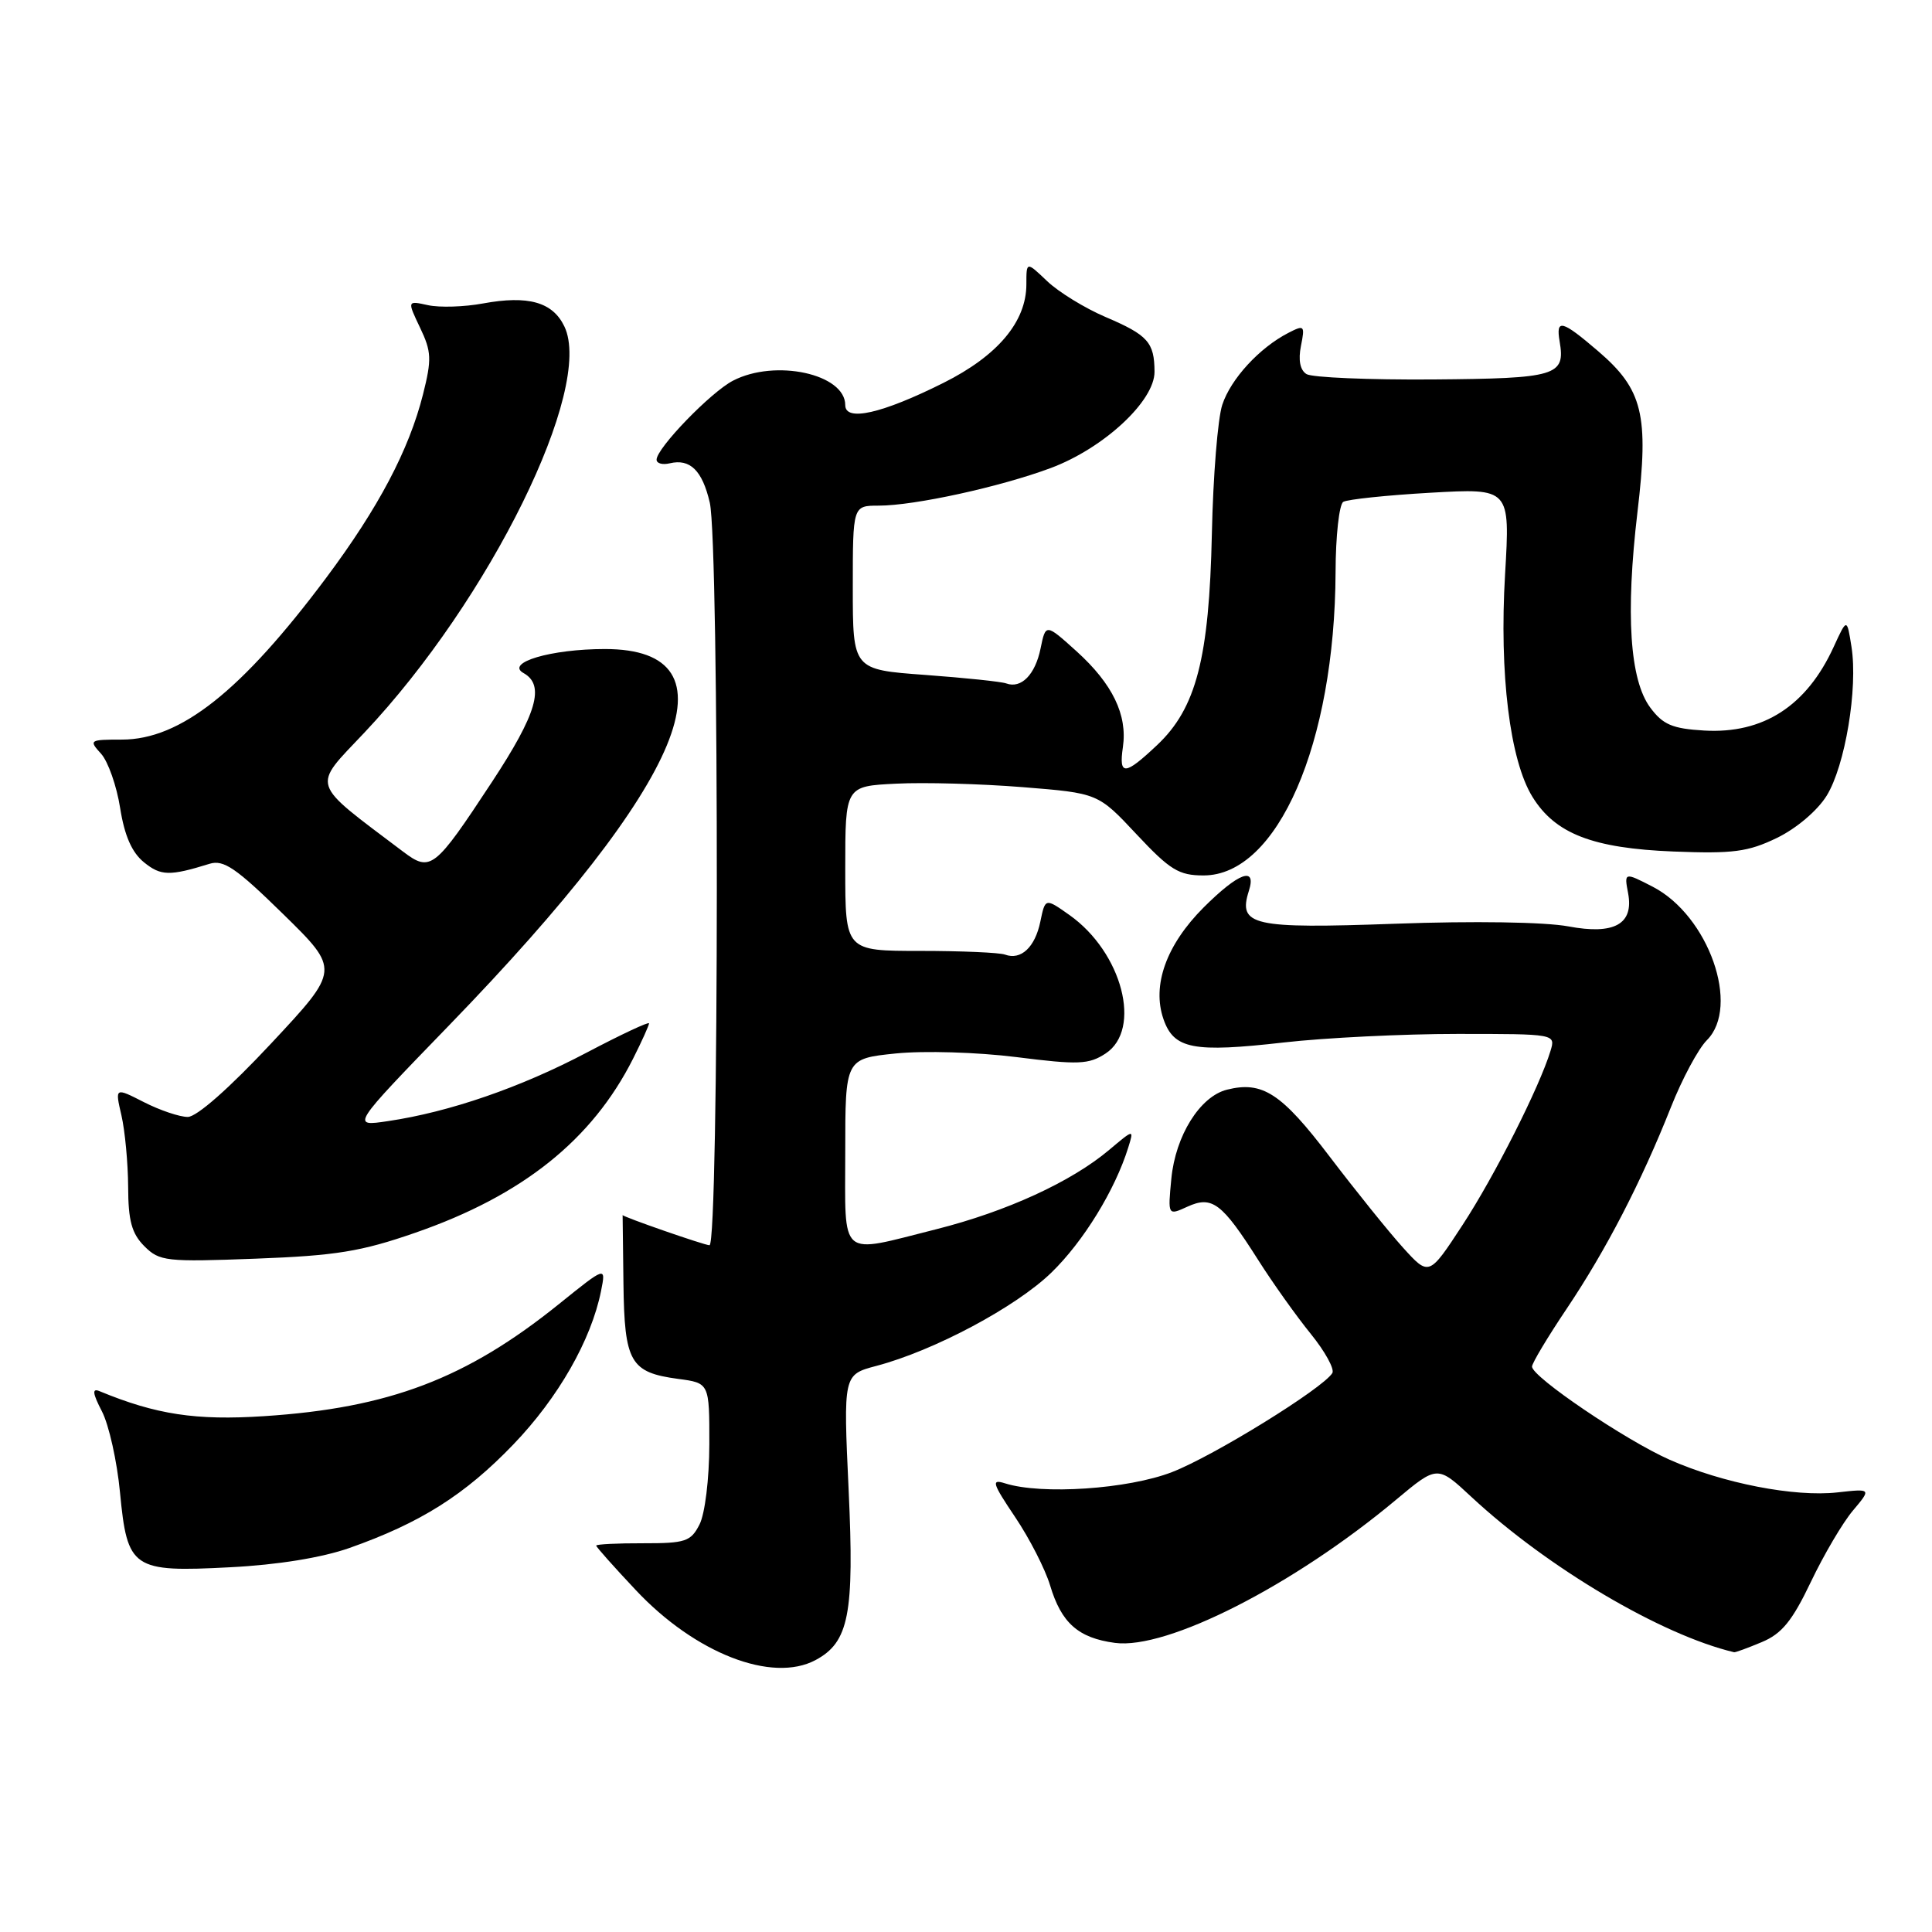 <?xml version="1.0" encoding="UTF-8" standalone="no"?>
<!DOCTYPE svg PUBLIC "-//W3C//DTD SVG 1.1//EN" "http://www.w3.org/Graphics/SVG/1.1/DTD/svg11.dtd" >
<svg xmlns="http://www.w3.org/2000/svg" xmlns:xlink="http://www.w3.org/1999/xlink" version="1.1" viewBox="0 0 256 256">
 <g >
 <path fill="currentColor"
d=" M 108.06 219.97 C 112.49 217.60 113.21 213.89 112.45 197.47 C 111.74 182.15 111.74 182.15 116.12 180.99 C 123.75 178.98 134.63 173.18 139.32 168.62 C 143.57 164.49 147.75 157.68 149.50 152.05 C 150.26 149.60 150.26 149.60 146.98 152.36 C 141.95 156.60 133.37 160.53 124.06 162.88 C 111.01 166.16 112.00 167.00 112.00 152.64 C 112.00 140.28 112.00 140.28 118.69 139.59 C 122.45 139.21 129.48 139.42 134.68 140.07 C 142.90 141.11 144.27 141.05 146.49 139.60 C 151.37 136.40 148.70 126.19 141.70 121.24 C 138.50 118.98 138.50 118.98 137.85 122.12 C 137.15 125.52 135.28 127.27 133.17 126.49 C 132.44 126.22 127.37 126.00 121.92 126.00 C 112.00 126.00 112.00 126.00 112.00 115.09 C 112.00 104.17 112.00 104.17 118.75 103.84 C 122.46 103.65 130.00 103.86 135.50 104.30 C 145.50 105.10 145.50 105.10 150.60 110.55 C 155.04 115.29 156.20 116.00 159.48 116.00 C 169.28 116.00 176.87 98.53 176.97 75.81 C 176.98 71.03 177.45 66.84 177.99 66.50 C 178.54 66.17 183.74 65.62 189.54 65.29 C 200.10 64.69 200.10 64.69 199.43 76.10 C 198.65 89.25 200.06 100.75 203.06 105.59 C 206.08 110.48 211.04 112.40 221.74 112.83 C 229.64 113.14 231.62 112.88 235.45 111.03 C 238.03 109.78 240.82 107.41 242.04 105.44 C 244.49 101.48 246.20 91.20 245.33 85.70 C 244.73 81.89 244.73 81.89 242.98 85.70 C 239.39 93.55 233.64 97.26 225.80 96.80 C 221.59 96.55 220.35 96.02 218.67 93.76 C 215.95 90.11 215.38 81.36 216.97 67.87 C 218.51 54.95 217.68 51.60 211.75 46.52 C 206.94 42.40 206.14 42.20 206.66 45.25 C 207.44 49.80 206.27 50.15 189.86 50.28 C 181.38 50.34 173.85 50.02 173.12 49.57 C 172.27 49.05 172.01 47.72 172.38 45.85 C 172.93 43.12 172.83 43.02 170.73 44.10 C 166.89 46.07 163.09 50.20 161.96 53.63 C 161.36 55.44 160.74 63.13 160.58 70.71 C 160.22 87.22 158.51 93.84 153.32 98.73 C 149.03 102.78 148.23 102.82 148.79 98.99 C 149.41 94.73 147.42 90.62 142.66 86.31 C 138.56 82.61 138.56 82.61 137.88 85.93 C 137.17 89.40 135.32 91.28 133.34 90.56 C 132.71 90.32 127.87 89.82 122.59 89.43 C 113.00 88.73 113.00 88.73 113.00 77.86 C 113.00 67.00 113.00 67.00 116.43 67.00 C 121.19 67.00 132.55 64.51 139.25 62.01 C 146.27 59.38 153.01 53.12 152.98 49.25 C 152.96 45.36 152.11 44.40 146.48 42.00 C 143.74 40.83 140.26 38.69 138.75 37.25 C 136.00 34.63 136.00 34.63 136.00 37.67 C 136.00 42.63 132.19 47.15 125.00 50.74 C 116.86 54.81 112.00 55.91 112.00 53.68 C 112.00 49.55 102.74 47.53 97.13 50.44 C 94.18 51.96 87.00 59.39 87.00 60.91 C 87.00 61.41 87.79 61.62 88.75 61.39 C 91.44 60.75 93.06 62.34 94.05 66.60 C 95.32 72.07 95.28 165.00 94.01 165.00 C 93.35 165.00 82.50 161.23 82.50 161.00 C 82.50 161.00 82.55 165.08 82.61 170.08 C 82.74 180.51 83.51 181.86 89.86 182.71 C 94.00 183.26 94.00 183.26 93.99 191.38 C 93.98 195.97 93.41 200.59 92.69 202.00 C 91.54 204.26 90.83 204.50 85.21 204.49 C 81.79 204.48 79.00 204.62 79.00 204.80 C 79.00 204.98 81.36 207.63 84.25 210.70 C 92.12 219.08 102.31 223.04 108.06 219.97 Z  M 233.44 217.59 C 236.10 216.48 237.47 214.80 239.94 209.63 C 241.66 206.02 244.17 201.76 245.52 200.16 C 247.97 197.25 247.97 197.25 243.48 197.75 C 237.80 198.39 228.28 196.54 221.23 193.42 C 215.41 190.85 203.00 182.45 203.00 181.08 C 203.00 180.63 205.07 177.17 207.61 173.39 C 212.84 165.59 217.48 156.61 221.41 146.70 C 222.89 142.96 225.03 138.97 226.17 137.83 C 230.64 133.36 226.40 121.33 219.00 117.50 C 215.25 115.56 215.20 115.58 215.73 118.34 C 216.51 122.45 213.91 123.90 207.81 122.75 C 204.68 122.17 195.26 122.02 184.88 122.40 C 165.93 123.08 164.02 122.65 165.48 118.05 C 166.54 114.73 164.12 115.62 159.48 120.25 C 154.54 125.20 152.61 130.57 154.17 135.05 C 155.55 139.01 158.10 139.50 170.13 138.13 C 175.60 137.51 185.94 137.00 193.10 137.00 C 206.13 137.00 206.13 137.00 205.45 139.25 C 203.99 144.04 198.05 155.81 193.80 162.31 C 189.35 169.12 189.35 169.12 185.90 165.31 C 184.01 163.22 179.64 157.79 176.19 153.26 C 169.79 144.84 167.28 143.21 162.57 144.39 C 159.00 145.29 155.76 150.48 155.21 156.17 C 154.74 161.08 154.74 161.08 157.34 159.89 C 160.61 158.40 161.91 159.38 166.72 166.96 C 168.65 170.01 171.79 174.41 173.68 176.74 C 175.58 179.08 176.86 181.42 176.54 181.94 C 175.27 183.99 160.79 192.94 155.30 195.06 C 149.47 197.32 138.01 198.09 133.17 196.55 C 131.31 195.96 131.48 196.51 134.51 201.02 C 136.41 203.84 138.49 207.91 139.14 210.06 C 140.63 215.05 142.87 217.04 147.73 217.69 C 154.63 218.62 171.42 210.07 184.98 198.73 C 190.46 194.15 190.46 194.15 194.98 198.36 C 205.06 207.73 220.14 216.65 229.78 218.93 C 229.94 218.97 231.58 218.37 233.44 217.59 Z  M 46.29 205.12 C 55.71 201.80 61.60 198.08 68.02 191.40 C 73.97 185.21 78.34 177.56 79.64 171.07 C 80.30 167.77 80.30 167.77 74.07 172.79 C 61.79 182.68 51.57 186.57 34.98 187.65 C 25.96 188.24 20.68 187.44 13.17 184.33 C 12.18 183.92 12.27 184.63 13.51 187.02 C 14.43 188.80 15.51 193.63 15.90 197.75 C 16.87 207.89 17.54 208.35 30.50 207.67 C 36.80 207.35 42.64 206.40 46.29 205.12 Z  M 55.04 163.34 C 69.23 158.42 78.46 151.04 83.88 140.29 C 85.05 137.97 86.00 135.86 86.00 135.60 C 86.00 135.34 82.29 137.08 77.75 139.47 C 69.00 144.09 59.55 147.35 51.43 148.55 C 46.50 149.29 46.50 149.29 59.50 135.87 C 90.92 103.45 98.14 86.00 80.15 86.00 C 73.00 86.00 66.90 87.81 69.38 89.19 C 72.24 90.79 71.14 94.57 65.17 103.64 C 57.56 115.21 57.06 115.60 53.39 112.83 C 40.95 103.43 41.29 104.49 48.29 97.07 C 64.91 79.46 78.71 51.41 74.78 43.25 C 73.23 40.02 69.99 39.11 64.00 40.21 C 61.52 40.67 58.25 40.77 56.73 40.44 C 53.95 39.83 53.95 39.83 55.66 43.42 C 57.18 46.60 57.22 47.61 56.05 52.26 C 54.19 59.63 50.15 67.28 43.24 76.54 C 31.99 91.60 23.91 98.00 16.15 98.00 C 11.85 98.00 11.75 98.07 13.39 99.87 C 14.32 100.90 15.46 104.14 15.92 107.07 C 16.50 110.75 17.48 112.97 19.09 114.27 C 21.31 116.07 22.48 116.10 27.76 114.46 C 29.63 113.88 31.27 115.00 37.53 121.13 C 45.05 128.50 45.05 128.50 35.94 138.25 C 30.42 144.16 26.07 148.00 24.88 148.00 C 23.80 148.00 21.19 147.12 19.07 146.04 C 15.23 144.08 15.23 144.08 16.09 147.79 C 16.56 149.83 16.96 154.09 16.98 157.25 C 16.99 161.76 17.46 163.46 19.13 165.13 C 21.13 167.13 22.00 167.23 33.88 166.78 C 44.50 166.38 47.85 165.84 55.04 163.34 Z "/>
</g>
</svg>